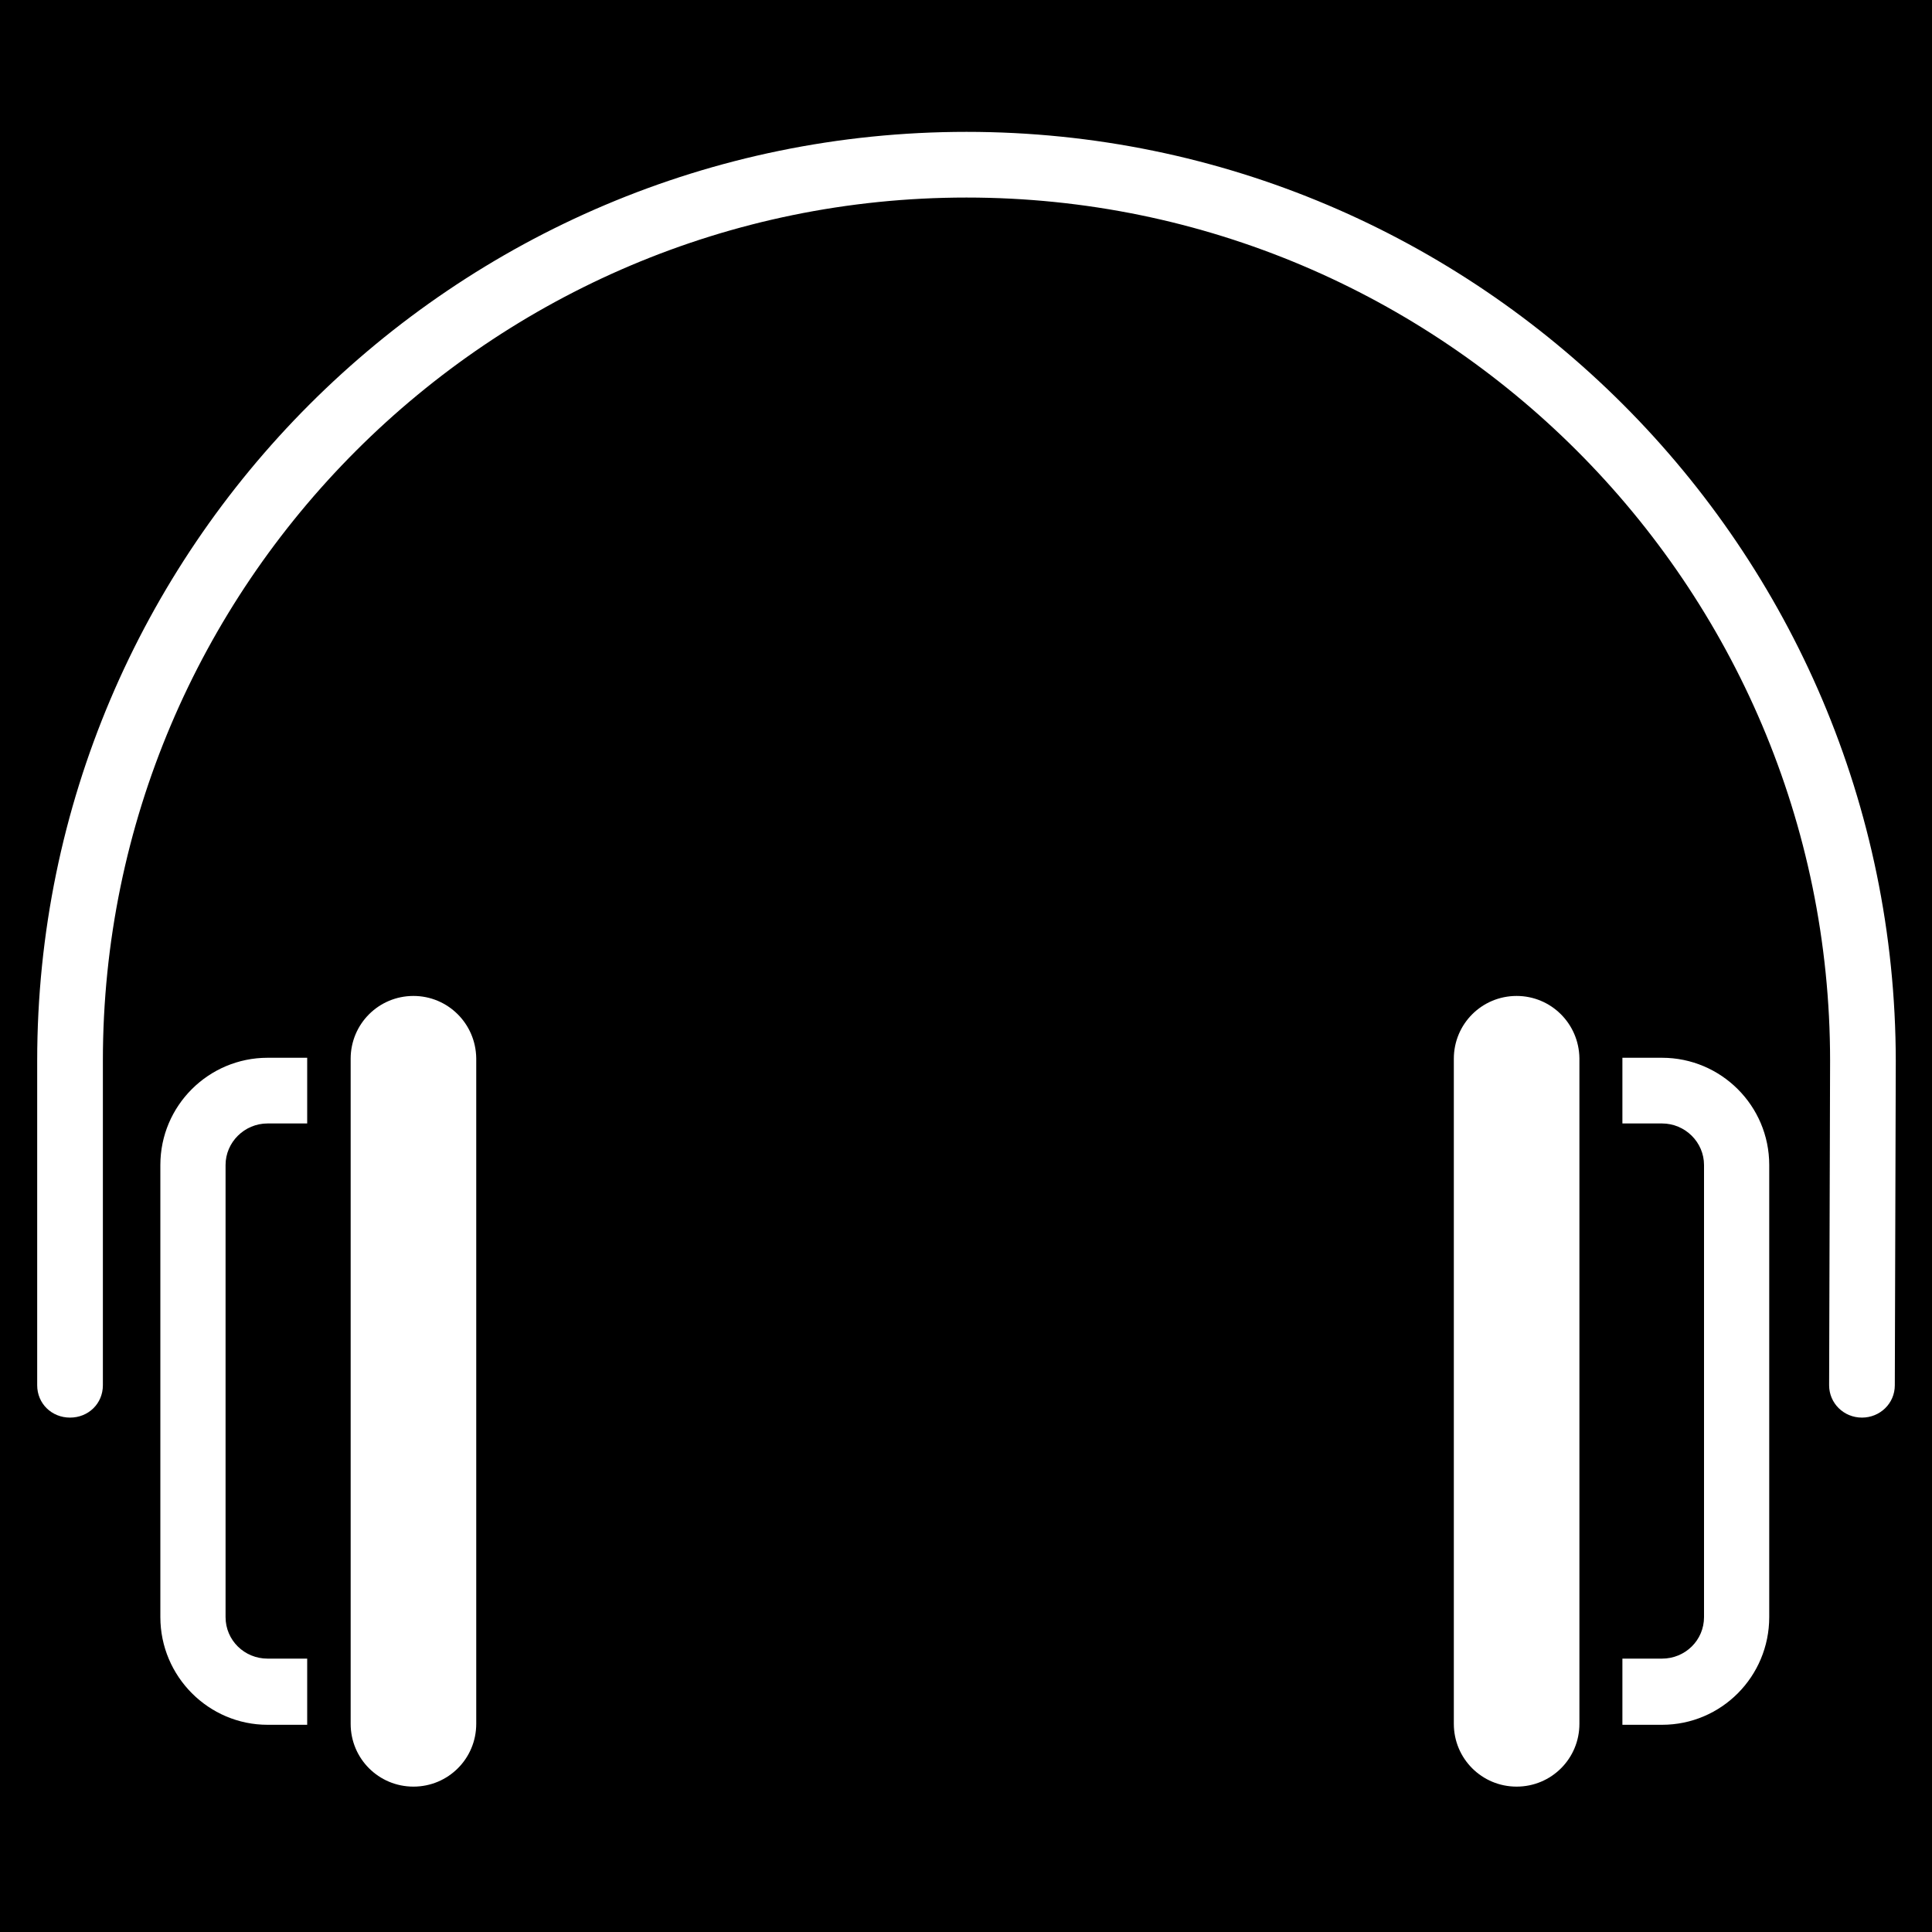 <svg
  version="1.1"
  xmlns="http://www.w3.org/2000/svg"
  xmlns:xlink="http://www.w3.org/1999/xlink"
  x="0px"
  y="0px"
  width="400px"
  height="400px"
  viewBox="0 0 400 400">
  <style type="text/css">
    .white {
      fill: #FFFFFF;
    }
  </style>
  <rect class="none" width="400" height="400"/>
  <path
    class="white"
    d="M33.2,241.2v93.6c0,12.3,10,22.3,22.2,22.3h8.2v-13.7h-8.2c-4.8,0-8.7-3.8-8.7-8.6v-93.6c0-4.7,3.9-8.6,8.7-8.6
	h8.2V219h-8.2C43.2,219,33.2,228.9,33.2,241.2z M314,206.2c-7.2,0-13,5.8-13,13v137.7c0,7.2,5.8,13,13,13s13-5.8,13-13V219.1
	C326.9,211.9,321.1,206.2,314,206.2z M200.1,27.3C94,27.3,7.7,113.6,7.7,219.6v67.2c0,3.8,3,6.7,6.8,6.7c3.8,0,6.8-2.9,6.8-6.7
	v-67.2c0-98.5,80.2-178.7,178.8-178.7s178.8,80.2,178.8,178.7l-0.2,67.2c0,3.7,3,6.7,6.8,6.7h0c3.7,0,6.8-2.9,6.8-6.7l0.2-67.1
	C392.4,113.6,306.1,27.3,200.1,27.3z M344.1,219h-8.2v13.6h8.2c4.8,0,8.7,3.9,8.7,8.6v93.6c0,4.8-3.9,8.6-8.7,8.6h-8.2v13.7h8.2
	c12.3,0,22.2-10,22.2-22.3v-93.6C366.3,228.9,356.3,219,344.1,219z M85.6,206.2c-7.2,0-13,5.8-13,13v137.7c0,7.2,5.8,13,13,13
	s13-5.8,13-13V219.1C98.5,211.9,92.7,206.2,85.6,206.2z"/>
</svg>
